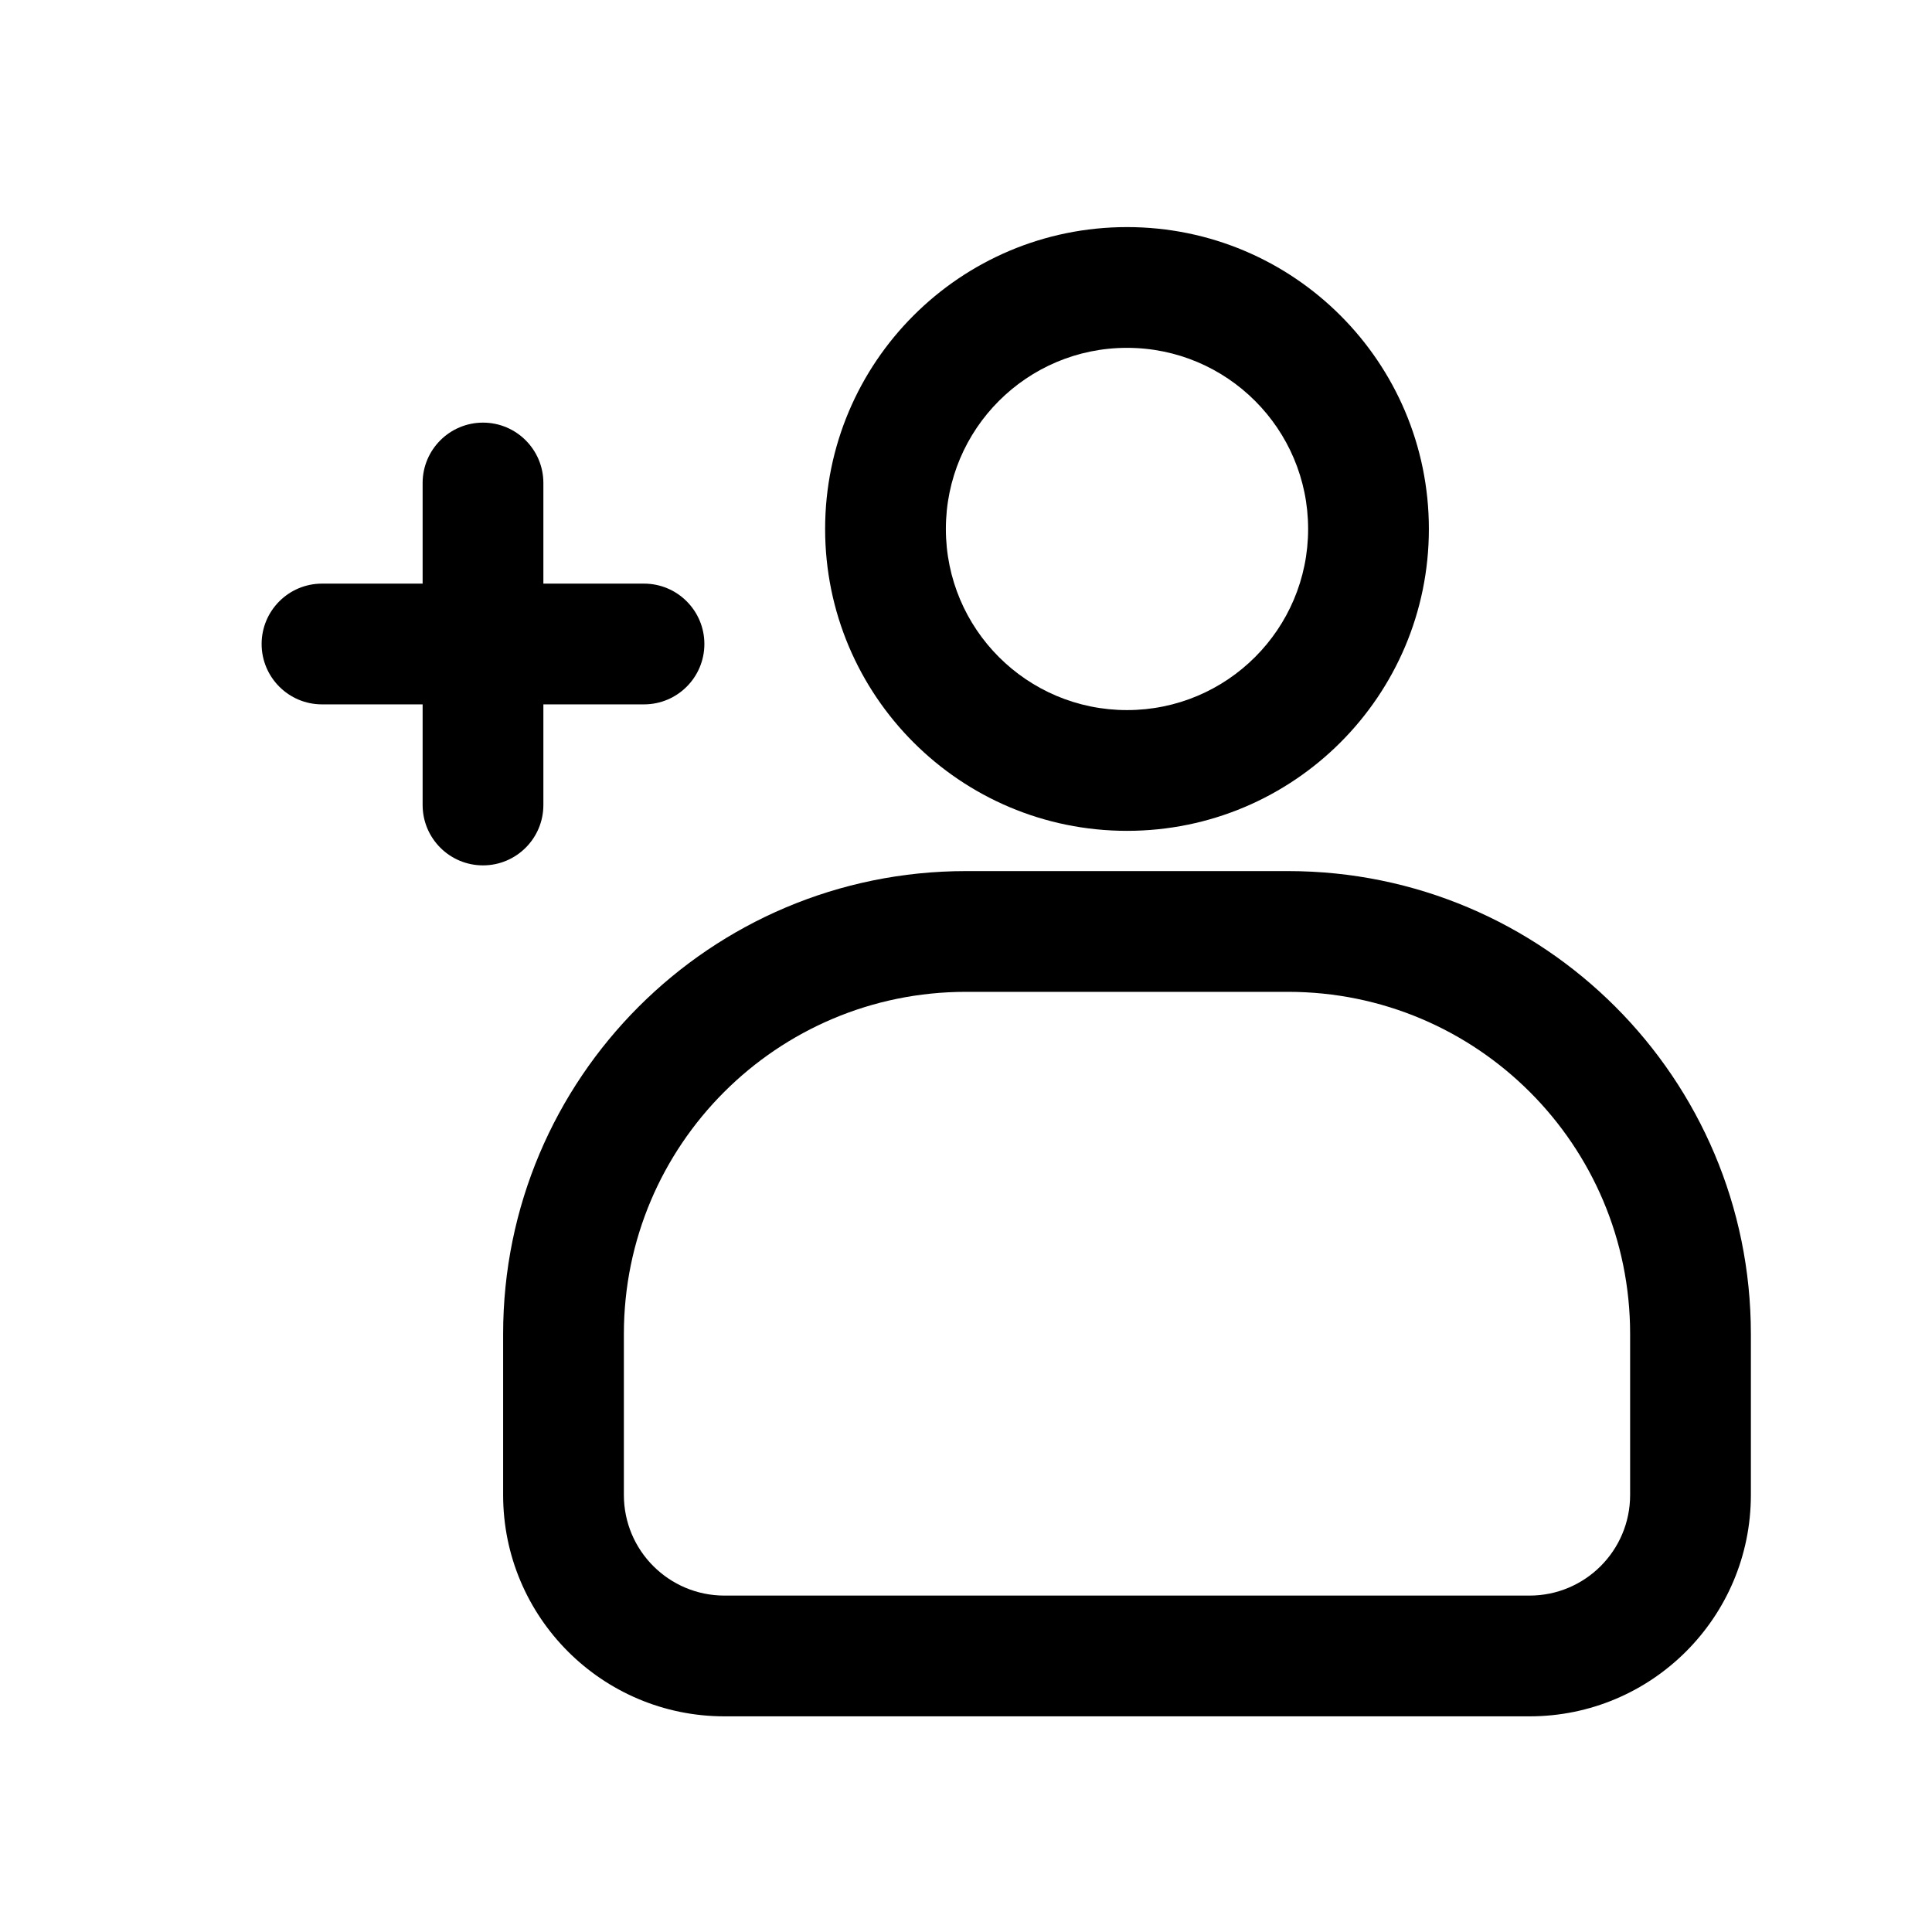 <svg width="24" height="24" viewBox="0 0 24 24" fill="none" xmlns="http://www.w3.org/2000/svg">
<path fill-rule="evenodd" clip-rule="evenodd" d="M14 4.321C12.757 4.321 11.75 5.329 11.75 6.571C11.75 7.814 12.757 8.821 14 8.821C15.243 8.821 16.25 7.814 16.25 6.571C16.25 5.329 15.243 4.321 14 4.321ZM10.25 6.571C10.25 4.5 11.929 2.821 14 2.821C16.071 2.821 17.75 4.5 17.75 6.571C17.75 8.642 16.071 10.321 14 10.321C11.929 10.321 10.25 8.642 10.25 6.571Z" fill="black"/>
<path fill-rule="evenodd" clip-rule="evenodd" d="M6.25 16.571C6.25 13.396 8.824 10.821 12 10.821H16C19.176 10.821 21.75 13.396 21.75 16.571V18.571C21.75 20.09 20.519 21.321 19 21.321H9C7.481 21.321 6.25 20.09 6.25 18.571V16.571ZM12 12.321C9.653 12.321 7.75 14.224 7.75 16.571V18.571C7.75 19.262 8.31 19.821 9 19.821H19C19.69 19.821 20.25 19.262 20.25 18.571V16.571C20.25 14.224 18.347 12.321 16 12.321H12Z" fill="black"/>
<path fill-rule="evenodd" clip-rule="evenodd" d="M3.25 8C3.25 7.586 3.586 7.25 4 7.25H8C8.414 7.25 8.75 7.586 8.75 8C8.75 8.414 8.414 8.75 8 8.75H4C3.586 8.75 3.25 8.414 3.25 8Z" fill="black"/>
<path fill-rule="evenodd" clip-rule="evenodd" d="M6 5.25C6.414 5.25 6.75 5.586 6.75 6L6.75 10C6.75 10.414 6.414 10.75 6 10.75C5.586 10.75 5.25 10.414 5.25 10L5.25 6C5.25 5.586 5.586 5.25 6 5.25Z" fill="black"/>
</svg>
